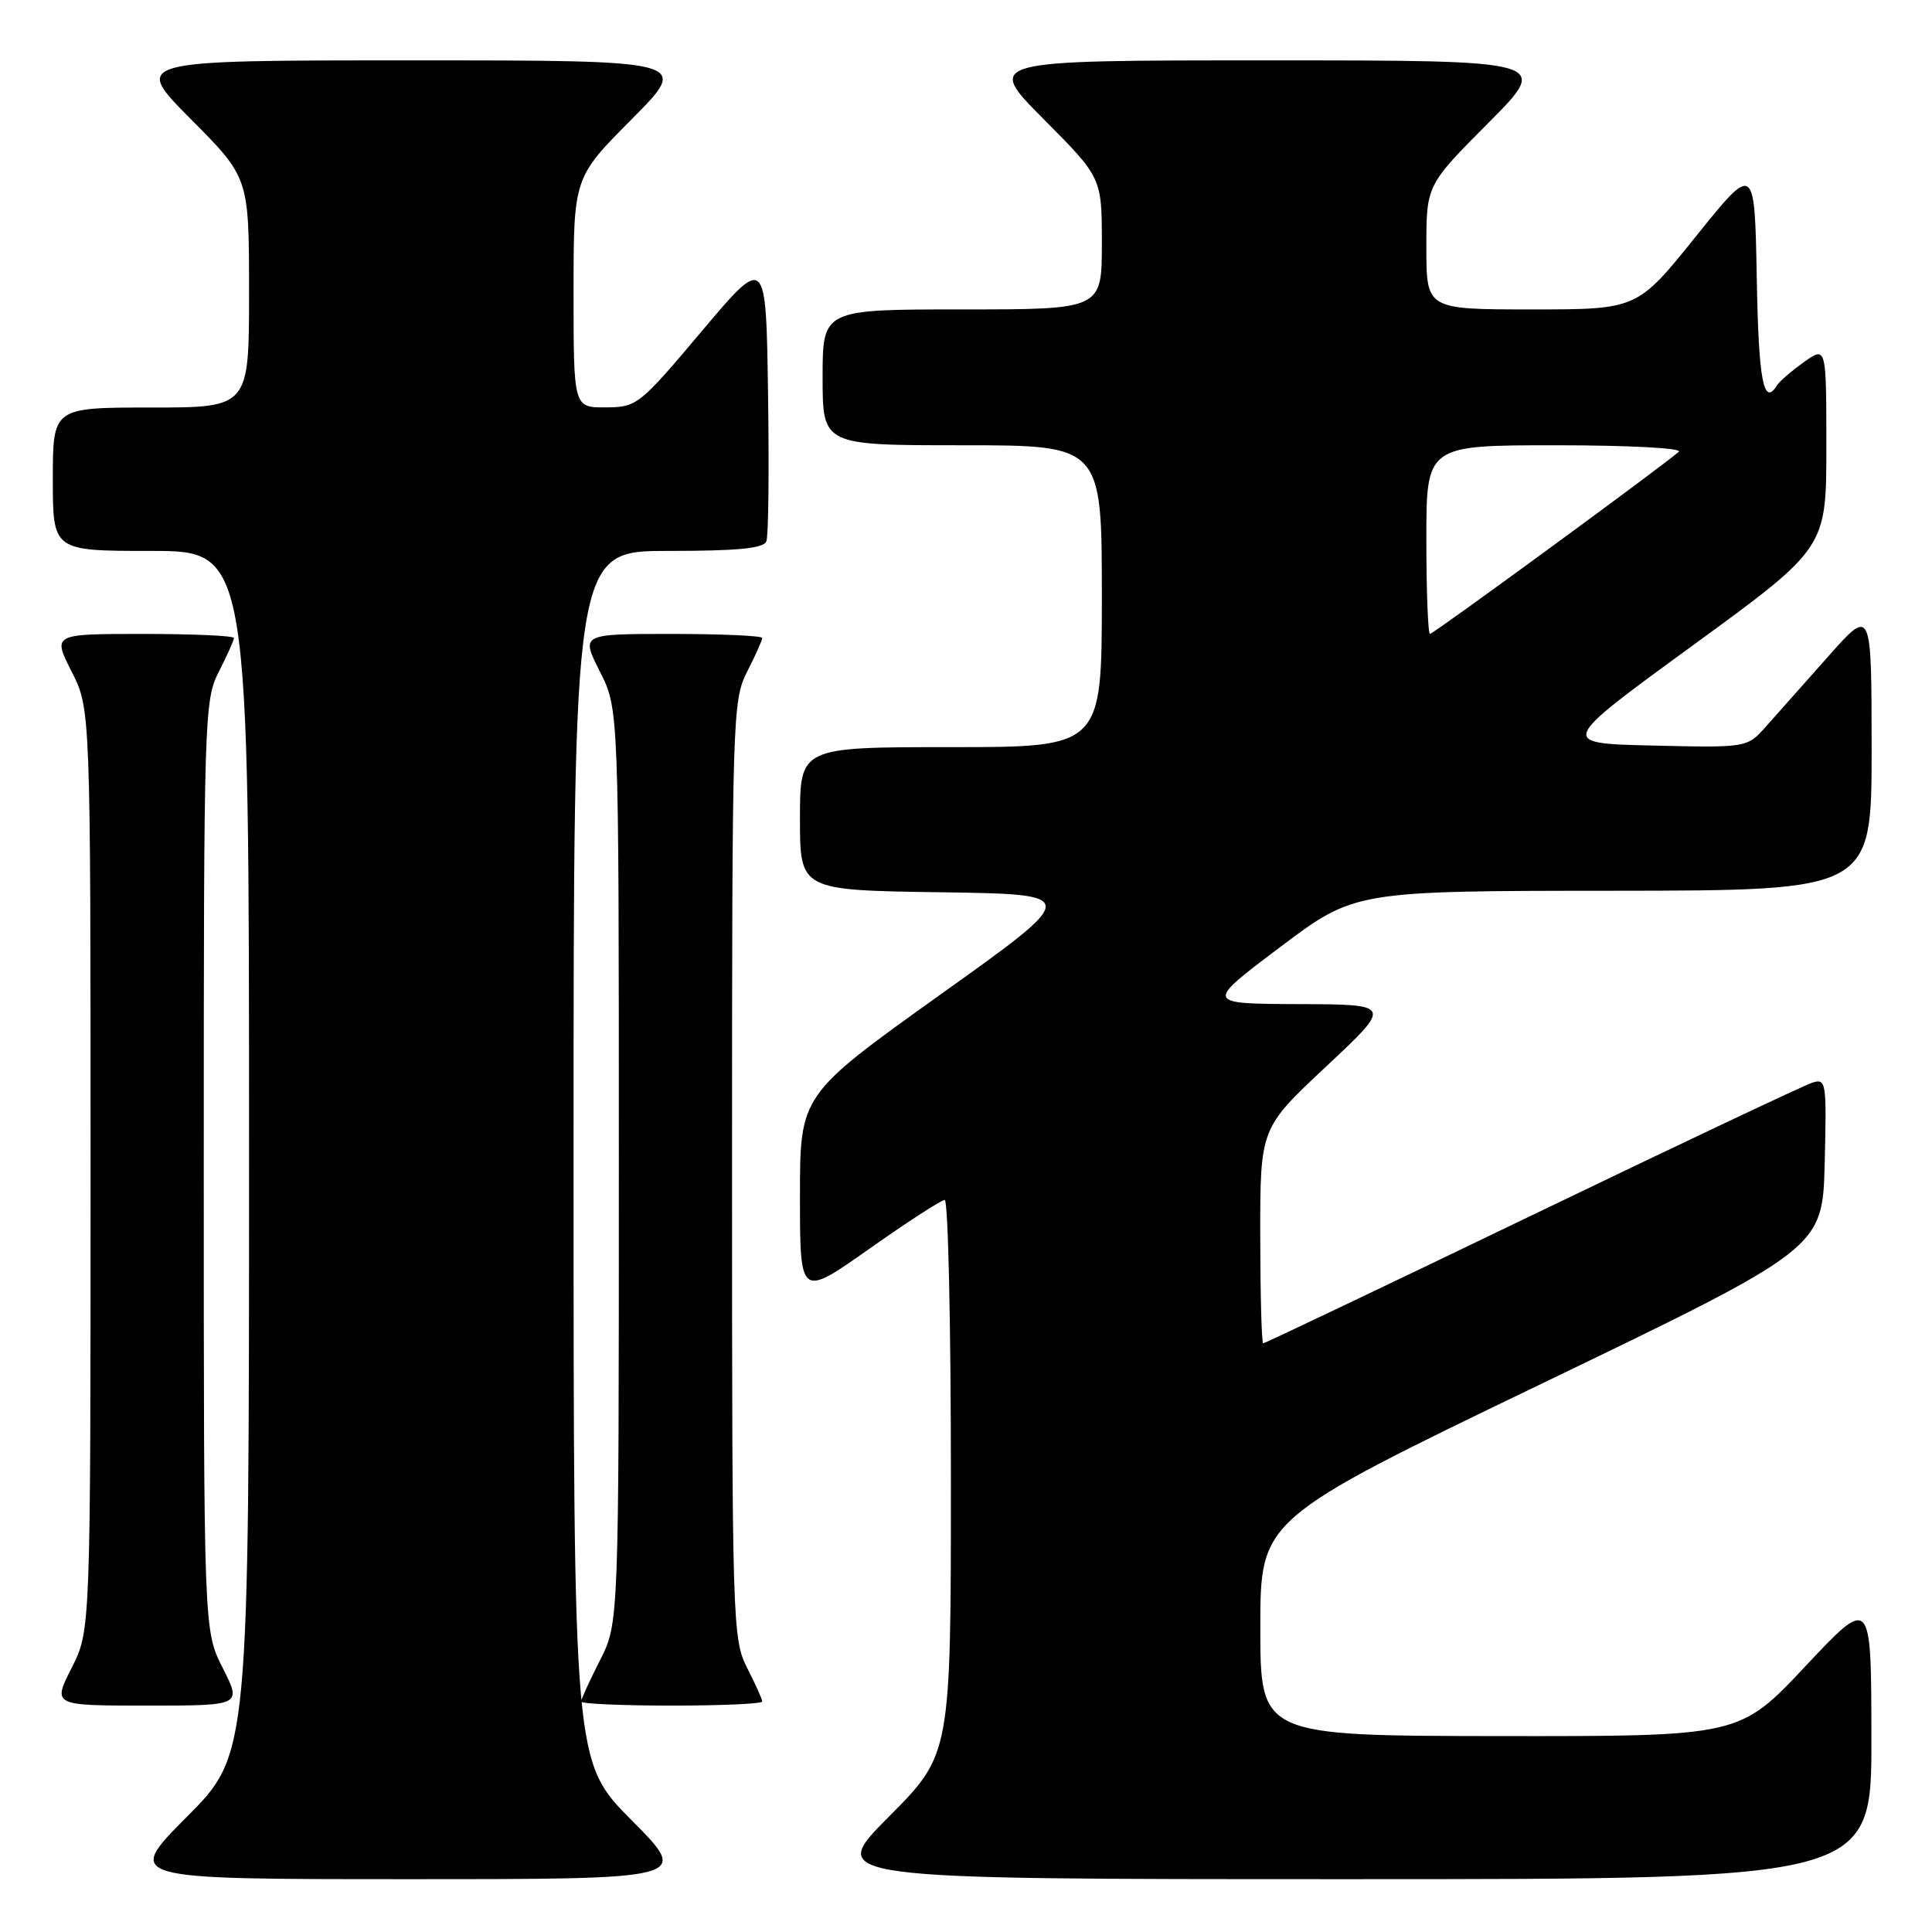 <?xml version="1.0" encoding="UTF-8" standalone="no"?>
<!DOCTYPE svg PUBLIC "-//W3C//DTD SVG 1.1//EN" "http://www.w3.org/Graphics/SVG/1.1/DTD/svg11.dtd" >
<svg xmlns="http://www.w3.org/2000/svg" xmlns:xlink="http://www.w3.org/1999/xlink" version="1.1" viewBox="0 0 256 256">
 <g >
 <path fill="currentColor"
d=" M 83.73 241.23 C 76.00 233.46 76.00 233.46 76.00 153.23 C 76.00 73.00 76.00 73.00 88.53 73.00 C 97.80 73.00 101.19 72.67 101.55 71.72 C 101.83 71.01 101.92 62.19 101.77 52.11 C 101.50 33.79 101.50 33.79 93.00 43.87 C 84.70 53.72 84.40 53.96 80.25 53.98 C 76.00 54.00 76.00 54.00 76.00 38.77 C 76.00 23.54 76.00 23.54 83.73 15.77 C 91.45 8.00 91.45 8.00 54.50 8.00 C 17.55 8.00 17.55 8.00 25.27 15.77 C 33.00 23.54 33.00 23.54 33.00 38.77 C 33.00 54.00 33.00 54.00 20.00 54.00 C 7.00 54.00 7.00 54.00 7.00 63.50 C 7.00 73.00 7.00 73.00 20.00 73.00 C 33.00 73.00 33.00 73.00 33.00 152.73 C 33.00 232.46 33.00 232.46 24.77 240.73 C 16.54 249.00 16.54 249.00 54.00 249.00 C 91.45 249.00 91.45 249.00 83.73 241.23 Z  M 247.97 230.25 C 247.95 211.50 247.95 211.50 239.22 220.79 C 230.50 230.07 230.50 230.07 198.75 230.04 C 167.00 230.00 167.00 230.00 167.00 215.66 C 167.00 201.31 167.00 201.31 204.25 183.36 C 241.50 165.41 241.50 165.41 241.78 154.13 C 242.05 143.38 241.98 142.87 240.14 143.46 C 239.08 143.79 222.36 151.70 202.99 161.03 C 183.62 170.37 167.59 178.00 167.38 178.00 C 167.17 178.00 167.00 171.59 166.99 163.75 C 166.98 149.50 166.98 149.50 175.74 141.30 C 184.50 133.09 184.50 133.09 172.08 133.05 C 159.66 133.00 159.66 133.00 169.58 125.53 C 179.50 118.05 179.50 118.05 213.75 118.03 C 248.00 118.00 248.00 118.00 248.00 99.25 C 247.99 80.50 247.99 80.50 242.25 86.98 C 239.09 90.54 235.38 94.72 234.00 96.27 C 231.50 99.08 231.50 99.08 219.00 98.79 C 206.50 98.50 206.50 98.50 224.25 85.56 C 242.00 72.62 242.00 72.62 242.00 59.24 C 242.00 45.86 242.00 45.86 239.03 47.98 C 237.40 49.14 235.80 50.52 235.47 51.05 C 233.68 53.94 233.02 50.47 232.78 36.82 C 232.50 21.64 232.50 21.64 224.72 31.32 C 216.94 41.00 216.94 41.00 202.97 41.00 C 189.00 41.00 189.00 41.00 189.00 32.77 C 189.00 24.54 189.00 24.54 197.23 16.27 C 205.46 8.00 205.46 8.00 168.00 8.00 C 130.55 8.00 130.55 8.00 138.27 15.77 C 146.00 23.54 146.00 23.54 146.00 32.27 C 146.00 41.00 146.00 41.00 127.50 41.00 C 109.00 41.00 109.00 41.00 109.00 50.00 C 109.00 59.00 109.00 59.00 127.50 59.00 C 146.00 59.00 146.00 59.00 146.00 79.00 C 146.00 99.00 146.00 99.00 126.00 99.00 C 106.00 99.00 106.00 99.00 106.00 108.48 C 106.00 117.96 106.00 117.96 124.60 118.23 C 143.21 118.50 143.21 118.50 124.60 131.79 C 106.00 145.09 106.00 145.09 106.00 158.52 C 106.00 171.95 106.00 171.95 115.18 165.48 C 120.24 161.91 124.74 159.00 125.18 159.00 C 125.63 159.00 126.00 175.53 126.00 195.73 C 126.00 232.46 126.00 232.46 117.77 240.73 C 109.54 249.00 109.54 249.00 178.77 249.00 C 248.00 249.00 248.00 249.00 247.97 230.25 Z  M 29.52 221.03 C 27.00 216.07 27.00 216.07 27.00 154.49 C 27.00 94.89 27.06 92.79 29.00 89.00 C 30.10 86.84 31.00 84.84 31.00 84.54 C 31.00 84.24 25.59 84.00 18.98 84.00 C 6.97 84.00 6.97 84.00 9.48 88.97 C 12.00 93.93 12.00 93.93 12.00 155.00 C 12.00 216.07 12.00 216.07 9.48 221.03 C 6.97 226.00 6.97 226.00 19.50 226.00 C 32.03 226.00 32.03 226.00 29.52 221.03 Z  M 101.00 225.46 C 101.00 225.16 100.10 223.16 99.00 221.00 C 97.06 217.20 97.00 215.11 97.00 155.00 C 97.00 94.89 97.06 92.80 99.00 89.00 C 100.10 86.84 101.00 84.84 101.00 84.54 C 101.00 84.24 95.59 84.00 88.98 84.00 C 76.97 84.00 76.97 84.00 79.48 88.97 C 82.00 93.93 82.00 93.93 82.00 154.50 C 82.00 215.07 82.00 215.07 79.50 220.00 C 78.12 222.71 77.00 225.17 77.00 225.47 C 77.00 225.76 82.40 226.00 89.00 226.00 C 95.60 226.00 101.00 225.76 101.00 225.46 Z  M 189.00 71.50 C 189.00 59.00 189.00 59.00 206.20 59.00 C 215.81 59.00 222.98 59.38 222.45 59.86 C 220.47 61.64 189.93 84.00 189.48 84.00 C 189.22 84.00 189.00 78.38 189.00 71.50 Z "/>
</g>
</svg>